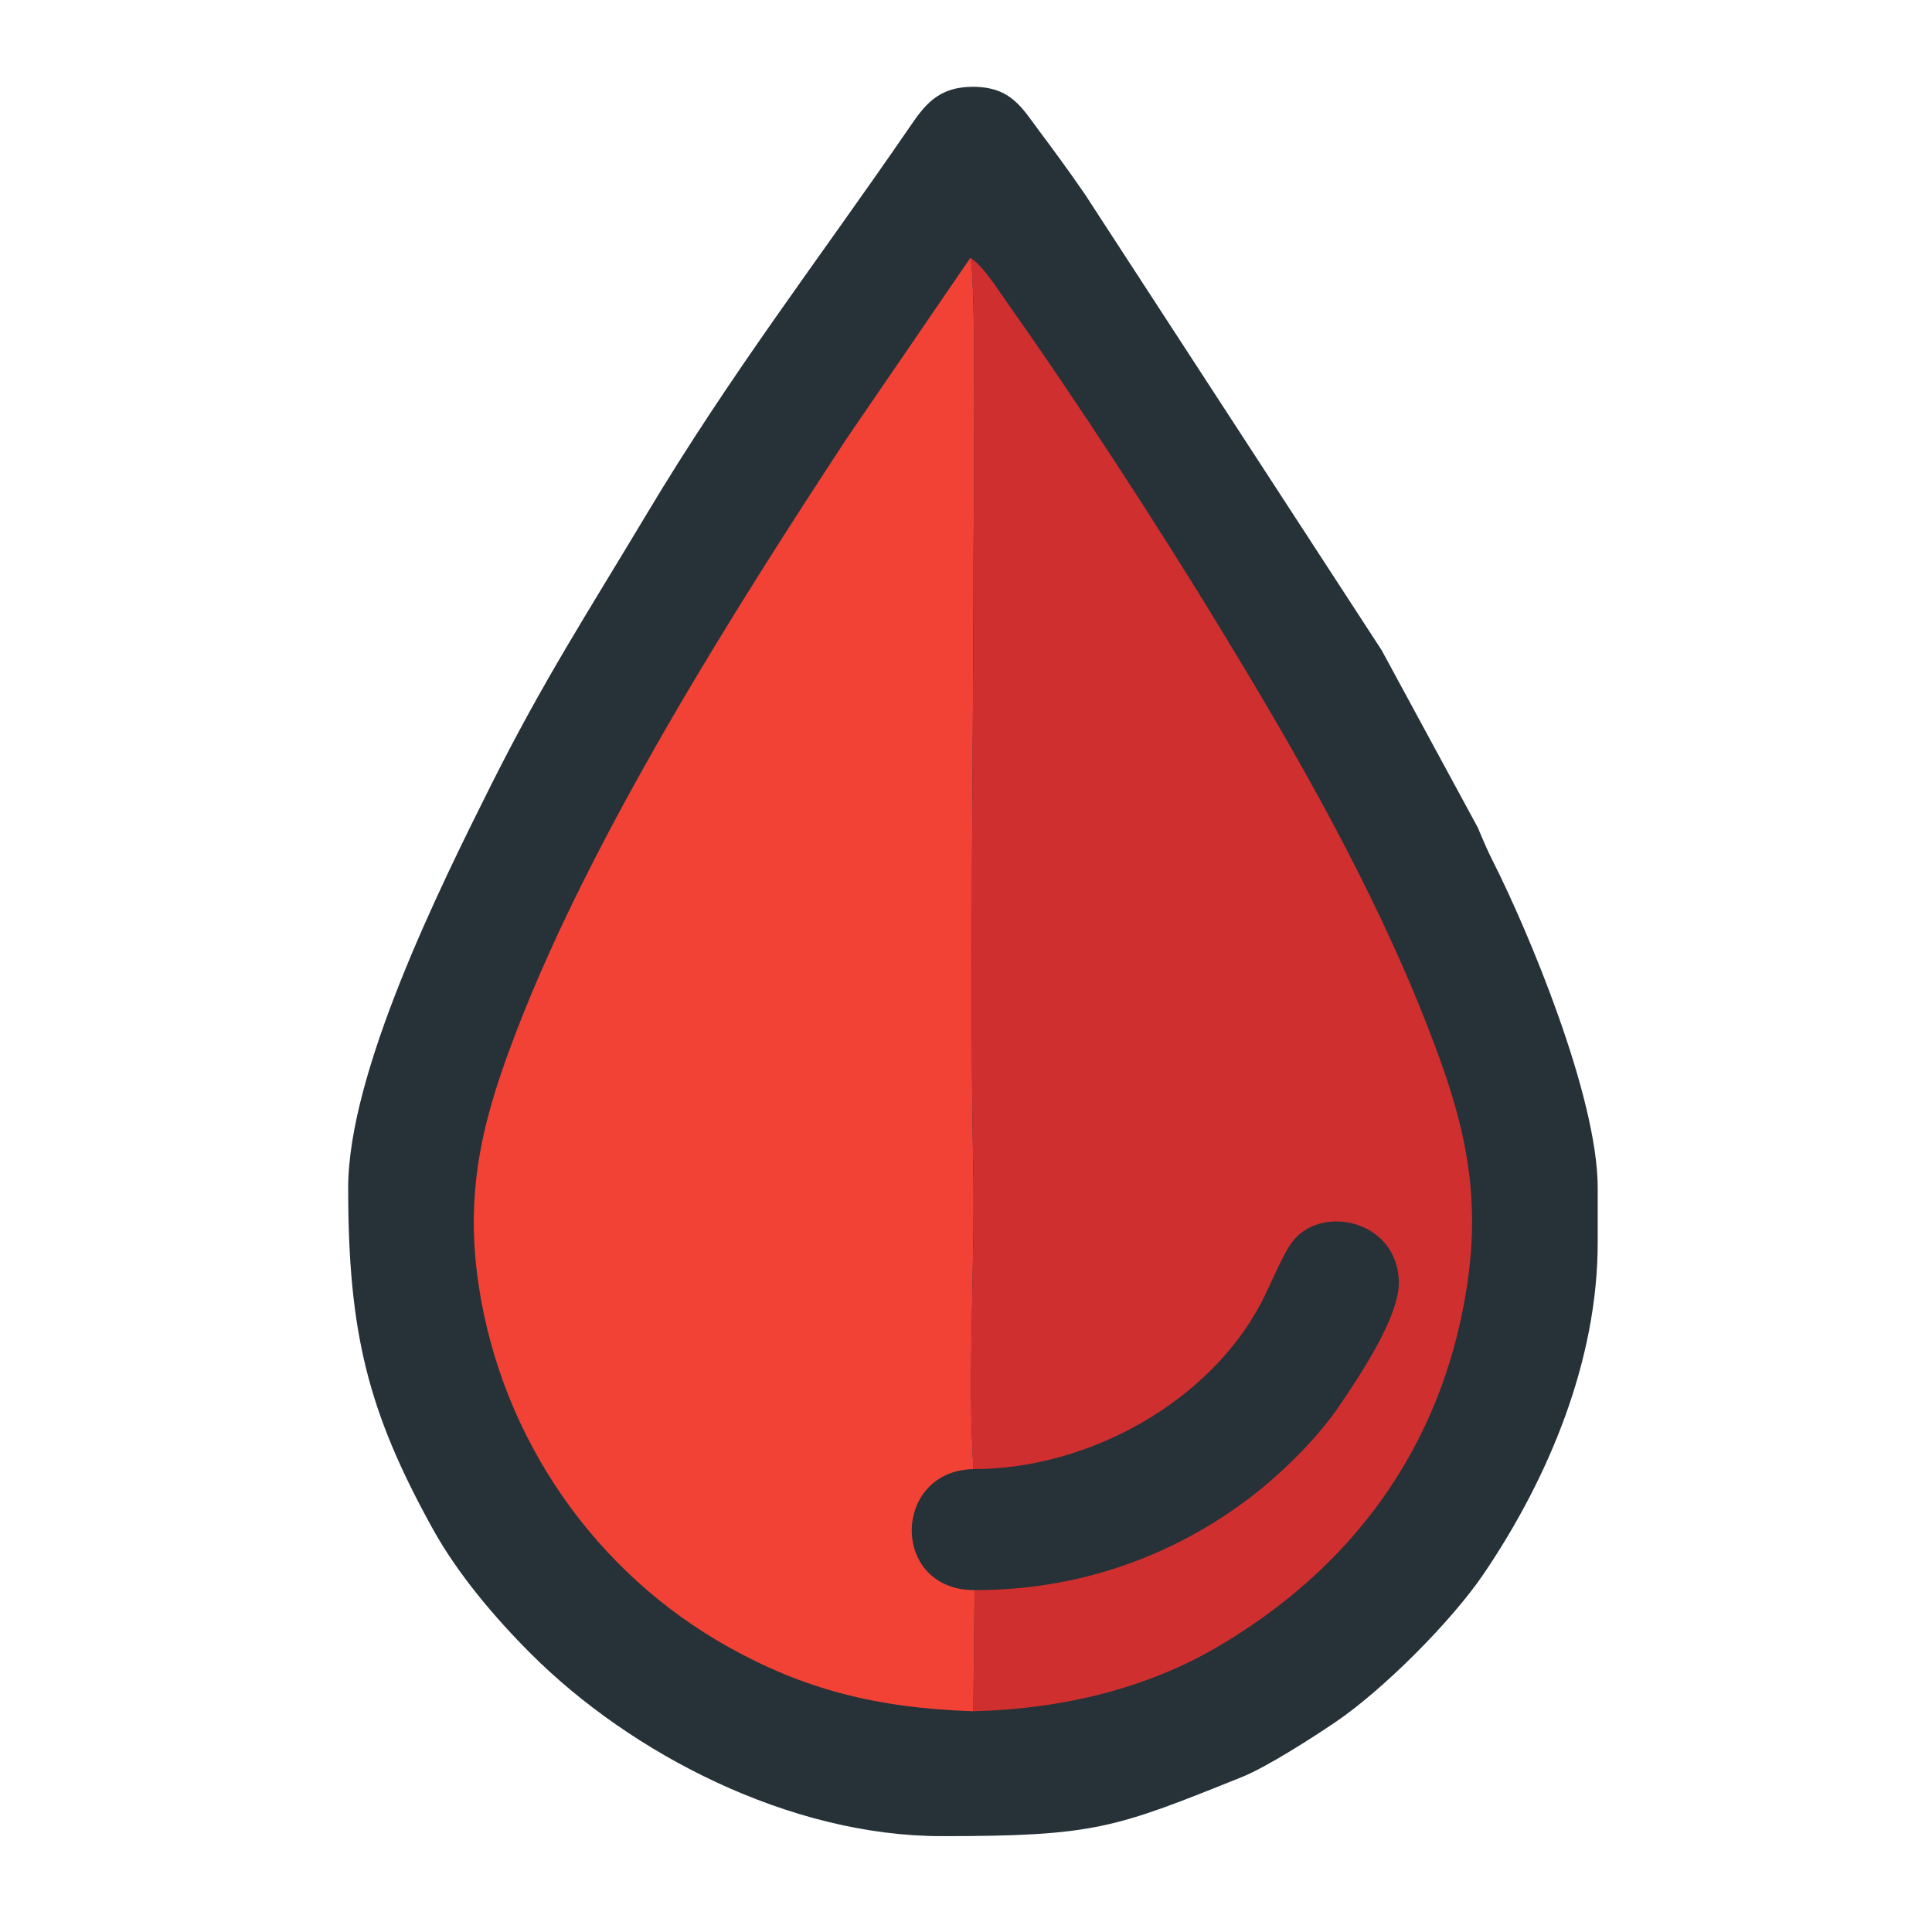 <?xml version="1.0" encoding="UTF-8"?>
<!DOCTYPE svg PUBLIC "-//W3C//DTD SVG 1.1//EN" "http://www.w3.org/Graphics/SVG/1.1/DTD/svg11.dtd">
<!-- Creator: CorelDRAW 2018 (64 Bit Versão de avaliação) -->
<svg xmlns="http://www.w3.org/2000/svg" xml:space="preserve" width="100mm" height="100mm" version="1.1" style="shape-rendering:geometricPrecision; text-rendering:geometricPrecision; image-rendering:optimizeQuality; fill-rule:evenodd; clip-rule:evenodd"
viewBox="0 0 10000 10000"
 xmlns:xlink="http://www.w3.org/1999/xlink">
 <defs>
  <style type="text/css">
   <![CDATA[
    .fil0 {fill:#263238}
    .fil2 {fill:#D02F2F}
    .fil1 {fill:#F24236}
   ]]>
  </style>
 </defs>
 <g id="Camada_x0020_1">
  <g id="_2357309515456">
   <path class="fil0" d="M1802.17 6148.81c0,748.54 101.83,1157.76 438.01,1764.99 128.69,232.43 319.8,458.08 506.85,645.19 520.41,520.53 1341.9,944.86 2127.22,944.86 793.01,0 894.36,-40.81 1553.58,-305.84 130.45,-52.45 369.05,-206.19 483.95,-284.07 246.86,-167.33 600.69,-521.16 768.02,-768.02 336.74,-496.79 589.91,-1104.65 589.91,-1714.15l0 -282.96c0,-477.46 -365.04,-1339.36 -539,-1684.22 -35.96,-71.29 -49.56,-105.22 -81.62,-181.12l-497.36 -917.41 -1537.78 -2362.96c-81.87,-118.6 -153.61,-216.86 -237.33,-328.58 -85.82,-114.5 -143.32,-225.23 -340.68,-225.23 -184.96,0 -253.08,99.96 -331.5,214.19 -464.6,676.74 -917.28,1261.84 -1357.46,1997.58 -305.21,510.13 -534.86,861.51 -810.47,1412.75 -256.18,512.35 -734.34,1473.9 -734.34,2075z"/>
   <path class="fil1" d="M5037.93 8857.32l6.45 -626.77c-437.5,0 -427.82,-617.59 -5.92,-626.54 -31.37,-491.35 9.03,-1054.06 -0.9,-1556.25 -19.13,-967.66 1.16,-2142.13 1.05,-3132.72 -0.02,-234.15 16.45,-1453.21 -15.92,-1580.63l-636.95 930.62c-588.32,895.05 -1320.47,2055.38 -1708.29,3061.54 -164.89,427.79 -277.18,808.65 -200.28,1322.98 120.15,803.6 608.31,1493.31 1293.91,1875.74 385.24,214.89 757.21,315.53 1266.85,332.03z"/>
   <path class="fil2" d="M5038.46 7604.01c600.07,0 1218.48,-350.1 1486.55,-855.41 47.56,-89.63 112.02,-252.65 164.02,-321.04 149.85,-197.07 544.32,-112.42 551.51,206.63 4.22,186.91 -223.35,516.99 -308.41,642.79 -114.55,169.4 -304.39,355.85 -469.57,480.35 -346.02,260.77 -819.35,473.22 -1418.18,473.22l-6.45 626.77c472.28,-11.65 900.54,-123.11 1249.42,-324.89 700.52,-405.14 1173.79,-1032.31 1304.2,-1865.82 82.06,-524.46 -27.47,-901.87 -197.16,-1339.93 -289.73,-747.99 -707.13,-1465.06 -1086.01,-2087.29 -318.7,-523.39 -736.79,-1166.36 -1095.74,-1673.52 -55.16,-77.94 -123.97,-189.26 -189.95,-231.46 32.37,127.42 15.9,1346.48 15.92,1580.63 0.11,990.59 -20.18,2165.06 -1.05,3132.72 9.93,502.19 -30.47,1064.9 0.9,1556.25z"/>
  </g>
 </g>
</svg>
